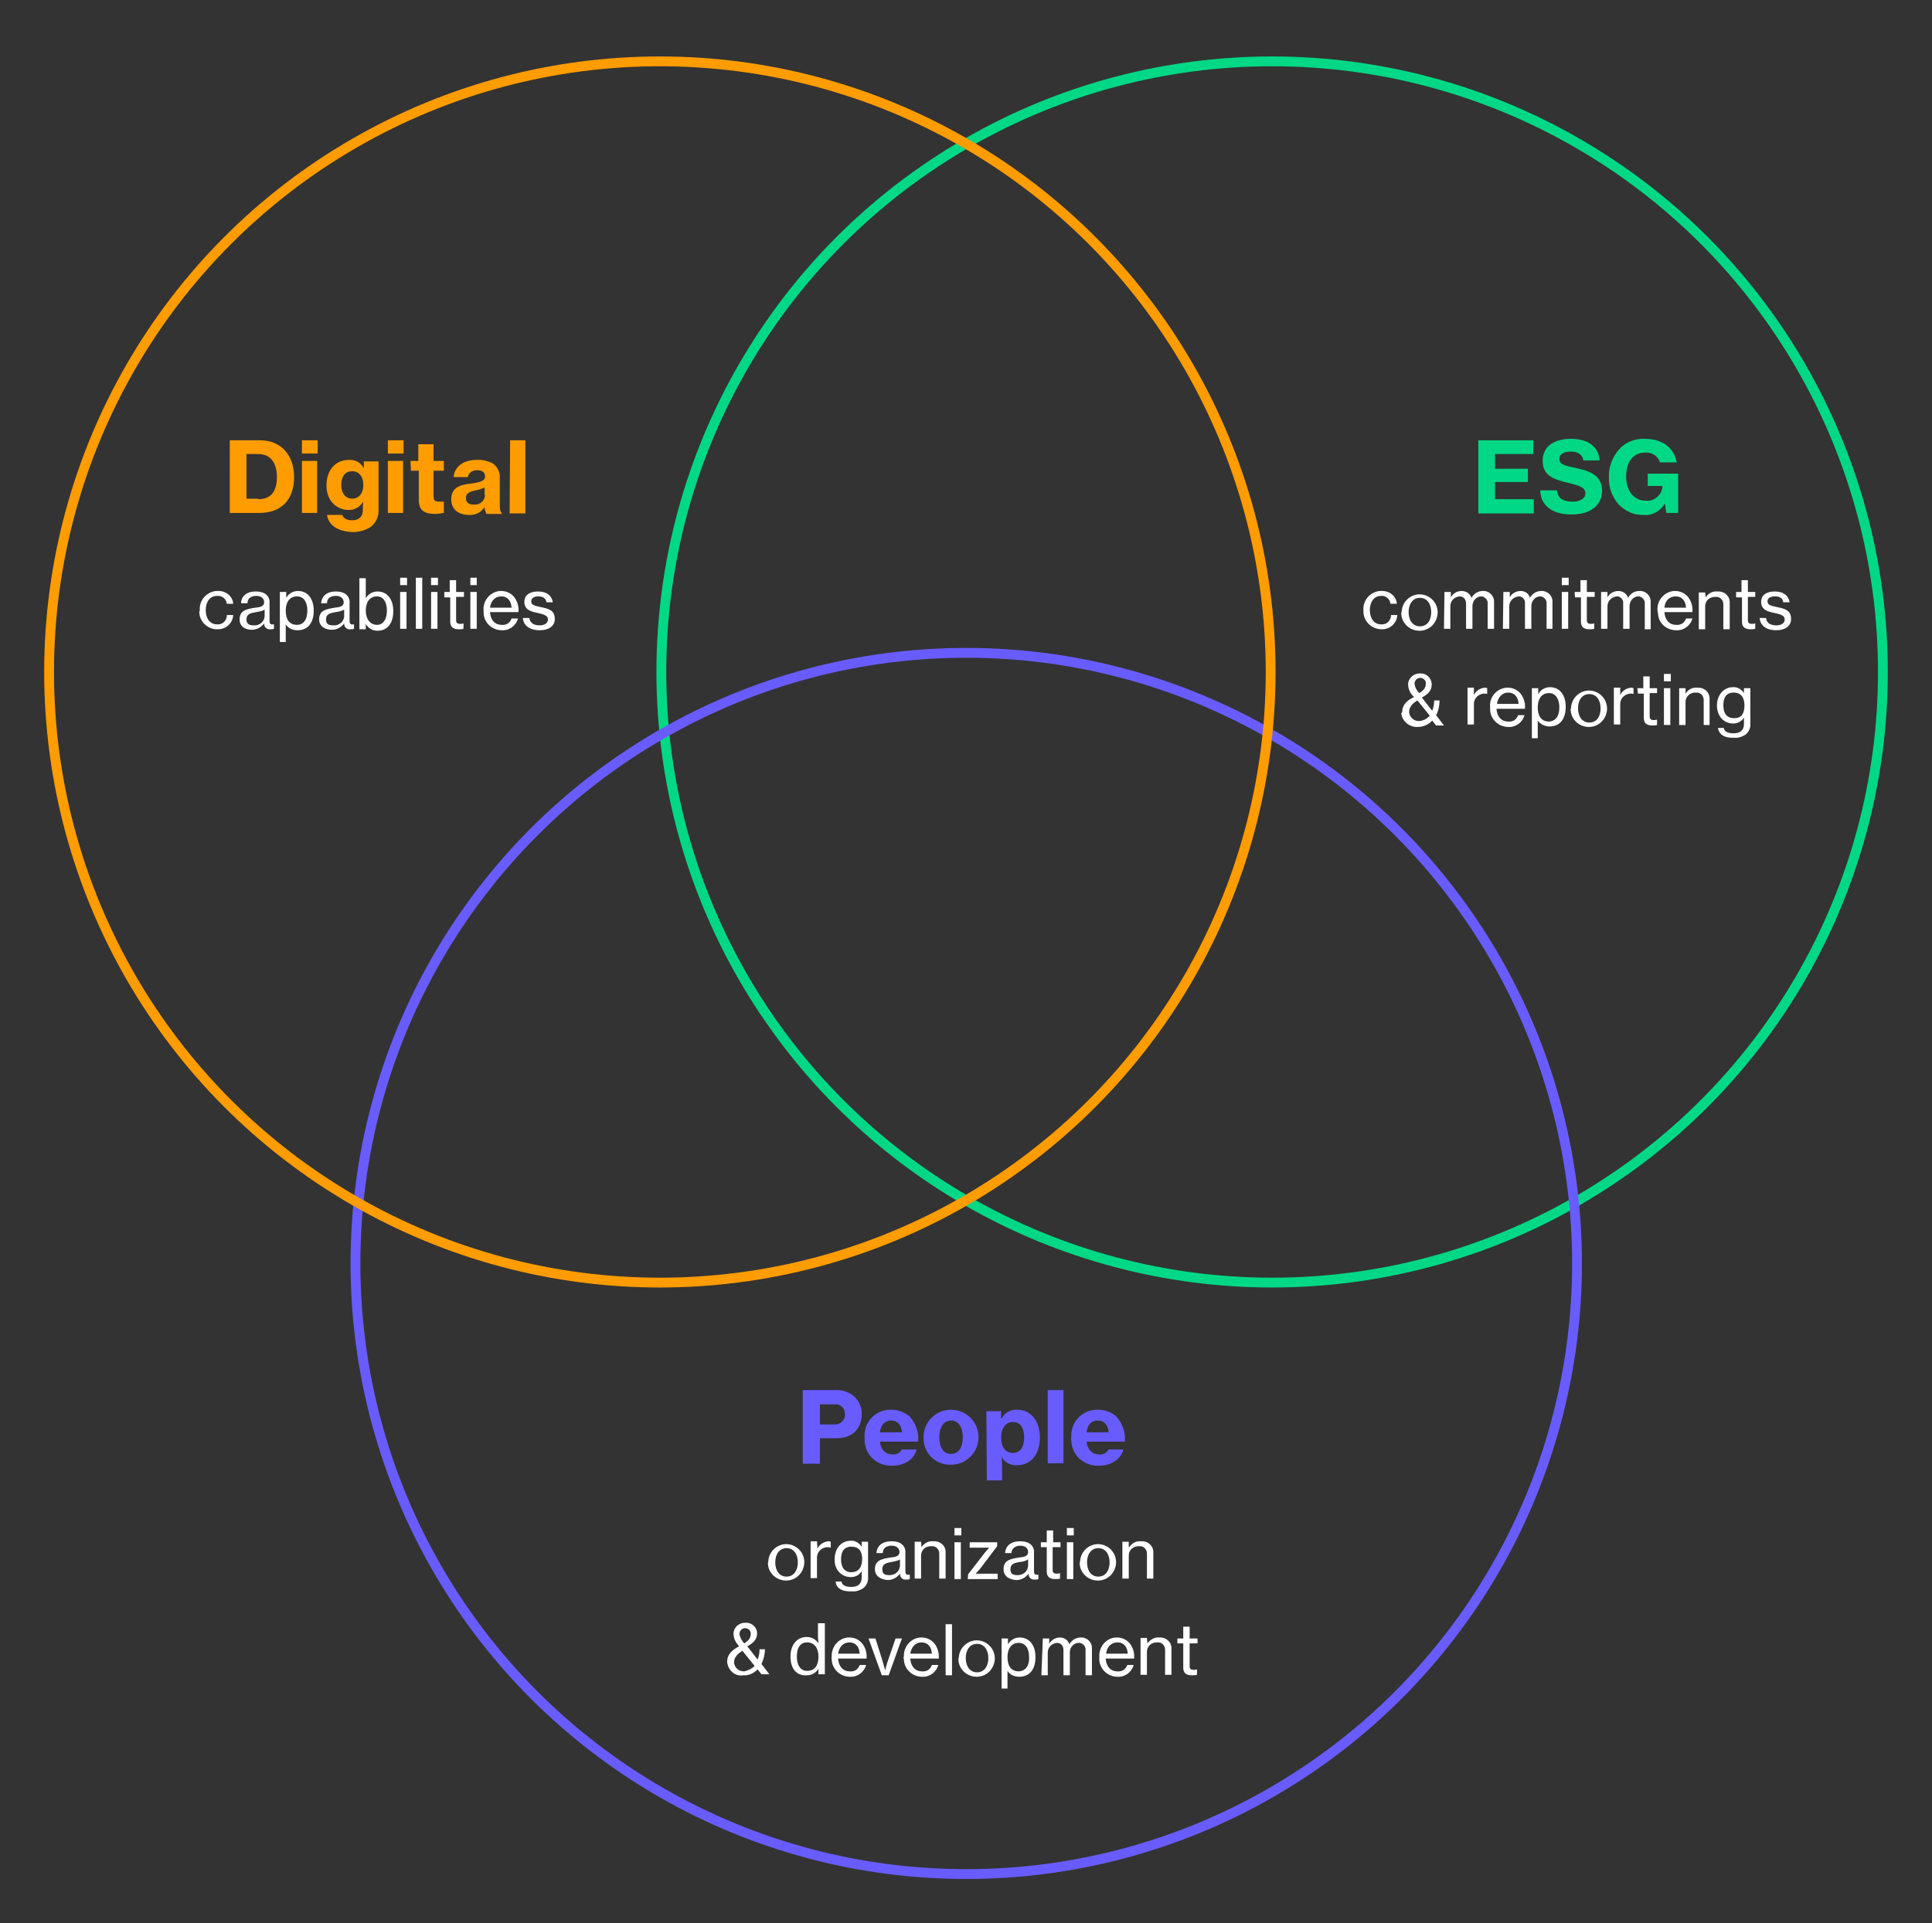 <?xml version="1.0" encoding="utf-8"?>
<!-- Generator: Adobe Illustrator 26.0.1, SVG Export Plug-In . SVG Version: 6.00 Build 0)  -->
<svg version="1.1" id="Layer_1" xmlns="http://www.w3.org/2000/svg" xmlns:xlink="http://www.w3.org/1999/xlink" x="0px" y="0px"
	 viewBox="0 0 393.5 391.8" style="enable-background:new 0 0 393.5 391.8;" xml:space="preserve">
<rect x="0" y="0" width="393.5" height="391.8" fill="#333333" stroke="none"/>
<style type="text/css">
	.st0{fill:none;stroke:#00D885;stroke-width:2;stroke-miterlimit:10;}
	.st1{fill:none;stroke:#695CFF;stroke-width:2;stroke-miterlimit:10;}
	.st2{fill:none;stroke:#FF9C00;stroke-width:2;stroke-miterlimit:10;}
	.st3{fill:#FF9C00;}
	.st4{fill:#FFFFFF;}
	.st5{fill:#00D885;}
	.st6{fill:#695CFF;}
</style>
<circle class="st0" cx="259.1" cy="136.9" r="124.4"/>
<circle class="st1" cx="196.8" cy="257.4" r="124.4"/>
<circle class="st2" cx="134.4" cy="136.9" r="124.4"/>
<path class="st3" d="M46.8,89.7H53c4.2,0,6.9,3,6.9,7.5s-2.5,7.3-7.1,7.3h-6V89.7z M52.6,101.7c2.6,0,3.8-1.6,3.8-4.5
	s-1.3-4.7-3.8-4.7h-2.4v9.1H52.6z"/>
<path class="st3" d="M61.5,89.7h3.2v2.7h-3.2V89.7z M61.5,93.9h3.1v10.6h-3.1L61.5,93.9z"/>
<path class="st3" d="M66.6,104.9h3.1c0.2,0.6,0.8,1.1,2,1.1c1.5,0,2.2-0.8,2.2-2.1v-0.2c0-0.5,0-0.9,0.1-1.4h-0.1
	c-0.6,1-1.7,1.6-2.8,1.6c-2.5,0-4.6-1.8-4.6-5s1.9-5.2,4.5-5.2c1.3-0.1,2.5,0.5,3.1,1.7l0,0v-1.4h3v9.7c0.1,1.3-0.4,2.6-1.4,3.5
	c-1.1,0.8-2.5,1.2-3.8,1.2C68.8,108.3,66.9,107,66.6,104.9z M74,98.8c0-1.6-0.8-2.8-2.3-2.8c-1.4,0-2.2,1.1-2.2,2.8s0.9,2.8,2.3,2.8
	C73.3,101.5,74,100.3,74,98.8z"/>
<path class="st3" d="M79,89.7h3.2v2.7H79V89.7z M79,93.9h3.1v10.6H79V93.9z"/>
<path class="st3" d="M83.6,93.9h1.6v-3.4h3.1v3.4h2.1v2h-2.1v5.3c0,0.8,0.4,1,1.2,1c0.2,0,0.5,0,0.7,0h0.2v2.3
	c-0.6,0.1-1.2,0.2-1.8,0.2c-2,0-3.3-0.6-3.3-2.8v-6h-1.6L83.6,93.9z"/>
<path class="st3" d="M98.7,103.3L98.7,103.3c-0.7,1.1-1.9,1.7-3.2,1.6c-2.1,0-3.6-1.1-3.6-3.2c0-2.4,1.9-3,4.2-3.2
	c1.9-0.3,2.7-0.6,2.7-1.4s-0.5-1.3-1.6-1.3s-1.8,0.6-1.9,1.4h-2.9c0.1-1.8,1.6-3.5,4.7-3.5c1.1-0.1,2.1,0.2,3.1,0.6
	c1.1,0.7,1.7,1.9,1.6,3.2v5.5c0,0.8,0.1,1.3,0.4,1.5v0.2h-3.1C98.8,104.2,98.7,103.7,98.7,103.3z M98.7,100.7v-1.4
	c-0.6,0.3-1.2,0.5-1.8,0.6c-1.4,0.3-2,0.6-2,1.6s0.7,1.3,1.6,1.3c1.2,0.1,2.2-0.7,2.3-1.9C98.7,100.9,98.7,100.8,98.7,100.7
	L98.7,100.7z"/>
<path class="st3" d="M103.9,89.7h3.1v14.9h-3.2L103.9,89.7z"/>
<path class="st4" d="M40.7,124.4c-0.2-2,1.3-3.8,3.3-4c0.1,0,0.2,0,0.3,0c1.6-0.1,3.1,1,3.2,2.6h-1.3c-0.1-1-1-1.7-2-1.6
	c-1.5,0-2.3,1.3-2.3,2.9s0.8,2.9,2.3,2.9c1,0.1,1.9-0.6,2-1.7c0-0.1,0-0.1,0-0.2h1.3c-0.1,1.7-1.5,2.9-3.1,2.9c-0.1,0-0.1,0-0.2,0
	c-2,0-3.7-1.7-3.6-3.7C40.7,124.5,40.7,124.5,40.7,124.4z"/>
<path class="st4" d="M48.8,126.2c0-1.8,1.3-2.1,3.2-2.4c1.1-0.1,1.8-0.3,1.8-1.1s-0.6-1.3-1.6-1.3c-1.2,0-1.8,0.6-1.8,1.5h-1.3
	c0-1.3,1-2.4,3-2.4c0.6,0,1.3,0.1,1.8,0.4c0.7,0.4,1.1,1.2,1,2v3.5c0,0.6,0.1,0.9,0.8,0.8h0.1v0.9c-0.2,0.1-0.5,0.1-0.7,0.1
	c-0.7,0.1-1.3-0.4-1.3-1.1c0,0,0-0.1,0-0.1l0,0c-0.6,0.8-1.5,1.3-2.5,1.3C49.9,128.3,48.8,127.6,48.8,126.2z M53.9,125.4v-1.2
	c-0.5,0.3-1.1,0.4-1.7,0.5c-1.2,0.2-2,0.4-2,1.5s0.8,1.2,1.5,1.2c1.1,0.1,2.1-0.7,2.2-1.8C53.9,125.5,53.9,125.5,53.9,125.4z"/>
<path class="st4" d="M57,120.6h1.3v1.2l0,0c0.5-0.9,1.4-1.4,2.4-1.4c1.9,0,3.2,1.5,3.2,4s-1.2,4-3.3,4c-1,0-1.9-0.4-2.4-1.2l0,0
	c0,0.3,0,0.7,0,1.3v2.3H57V120.6z M62.6,124.4c0-1.7-0.7-2.9-2.1-2.9c-1.6,0-2.3,1.3-2.3,2.9s0.6,2.9,2.3,2.9
	C61.9,127.3,62.6,126.1,62.6,124.4z"/>
<path class="st4" d="M65,126.2c0-1.8,1.3-2.1,3.2-2.4c1.1-0.1,1.8-0.3,1.8-1.1s-0.6-1.3-1.6-1.3c-1.2,0-1.8,0.6-1.8,1.5h-1.2
	c0.1-1.3,1-2.4,3-2.4c0.6,0,1.3,0.1,1.8,0.4c0.7,0.4,1.1,1.2,1,2v3.5c0,0.6,0.1,0.9,0.8,0.8h0.1v0.9c-0.2,0.1-0.5,0.1-0.7,0.1
	c-0.7,0.1-1.3-0.4-1.3-1.1c0,0,0-0.1,0-0.1l0,0c-0.6,0.8-1.5,1.3-2.5,1.3C66.2,128.3,65,127.6,65,126.2z M70.1,125.4v-1.2
	c-0.5,0.3-1.1,0.4-1.7,0.5c-1.2,0.2-2,0.4-2,1.5s0.7,1.2,1.5,1.2c1.1,0.1,2.1-0.7,2.2-1.8C70.1,125.5,70.1,125.4,70.1,125.4
	L70.1,125.4z"/>
<path class="st4" d="M74.5,127.1L74.5,127.1v1.1h-1.3v-10.4h1.3v2.7c0,0.6,0,1.1,0,1.4l0,0c0.5-0.9,1.4-1.4,2.4-1.4
	c1.9,0,3.2,1.5,3.2,4s-1.2,4-3.2,4C75.9,128.5,75,128,74.5,127.1z M78.8,124.4c0-1.7-0.7-2.9-2-2.9c-1.6,0-2.3,1.3-2.3,2.9
	s0.8,2.9,2.3,2.9C78.1,127.3,78.8,126.1,78.8,124.4z"/>
<path class="st4" d="M81.5,117.7h1.4v1.5h-1.4V117.7z M81.5,120.6h1.3v7.5h-1.3L81.5,120.6z"/>
<path class="st4" d="M84.7,117.7H86v10.4h-1.3L84.7,117.7z"/>
<path class="st4" d="M87.8,117.7h1.4v1.5h-1.4V117.7z M87.8,120.6h1.3v7.5h-1.3L87.8,120.6z"/>
<path class="st4" d="M90.4,120.6h1.2v-2.4h1.3v2.4h1.6v1h-1.6v4.8c0,0.5,0.3,0.7,0.8,0.7c0.2,0,0.4,0,0.7-0.1l0,0v1.1
	c-0.3,0.1-0.7,0.1-1,0.1c-1,0-1.7-0.4-1.7-1.5v-5h-1.2V120.6z"/>
<path class="st4" d="M95.8,117.7h1.3v1.5h-1.3V117.7z M95.8,120.6h1.3v7.5h-1.3L95.8,120.6z"/>
<path class="st4" d="M98.5,124.4c-0.2-2,1.3-3.8,3.3-4c0.1,0,0.2,0,0.3,0c1,0,1.9,0.4,2.6,1.2c0.7,0.9,1,2,0.9,3.1h-5.8
	c0.1,1.5,0.9,2.6,2.4,2.6c0.9,0.1,1.7-0.4,2-1.3h1.3c-0.4,1.5-1.8,2.5-3.3,2.4c-2,0-3.7-1.6-3.7-3.6
	C98.5,124.6,98.5,124.5,98.5,124.4z M99.8,123.8h4.4c-0.1-1.4-0.8-2.3-2.1-2.3S100,122.4,99.8,123.8z"/>
<path class="st4" d="M106.5,125.9h1.3c0.2,1.1,1,1.5,2.1,1.5s1.7-0.5,1.7-1.2s-0.6-1-2-1.3s-2.8-0.6-2.8-2.3c0-1.3,1-2.1,2.8-2.1
	s2.8,0.9,3,2.2h-1.3c-0.1-0.8-0.7-1.2-1.7-1.2s-1.4,0.5-1.4,1c0,0.8,0.7,0.9,2,1.2c1.5,0.3,2.8,0.6,2.8,2.4c0,1.5-1.3,2.3-3,2.3
	C107.8,128.4,106.6,127.4,106.5,125.9z"/>
<path class="st5" d="M301.1,89.7h11.2v2.8h-7.8v3h6.7v2.7h-6.7v3.5h7.9v2.9h-11.3V89.7z"/>
<path class="st5" d="M313.7,99.9h3.4c0.2,1.6,1.2,2.3,3.2,2.3c1.3,0,2.6-0.5,2.6-1.7s-1.3-1.6-3.4-2.1c-2.9-0.7-5.3-1.4-5.3-4.5
	s2.5-4.5,5.8-4.5s5.6,1.5,5.8,4.4h-3.3c-0.2-1.2-1.1-1.8-2.6-1.8s-2.3,0.6-2.3,1.5c0,1.2,1.3,1.4,3.6,1.9c2.7,0.6,5.1,1.5,5.1,4.6
	s-2.6,4.8-6,4.8C316.3,104.9,313.8,103.1,313.7,99.9z"/>
<path class="st5" d="M339.1,102.6L339.1,102.6c-0.9,1.5-2.6,2.5-4.3,2.3c-1.9,0.1-3.7-0.7-5.1-2.1c-1.4-1.6-2.1-3.6-2-5.6
	c-0.1-2.3,0.9-4.6,2.6-6.2c1.3-1.1,3-1.7,4.7-1.6c3.8,0,6,2,6.5,4.8h-3.4c-0.4-1.3-1.7-2.1-3-2c-2.6,0-3.9,2.1-3.9,4.9
	s1.5,4.9,4,4.9c1.7,0.2,3.2-1.1,3.4-2.8c0,0,0-0.1,0-0.1v-0.1h-3v-2.5h6.2v8h-2.4L339.1,102.6z"/>
<path class="st4" d="M277.7,124.4c-0.2-2,1.3-3.8,3.3-4c0.1,0,0.2,0,0.3,0c1.6-0.1,3.1,1,3.2,2.6h-1.3c-0.1-1-1-1.7-1.9-1.6
	c-1.5,0-2.3,1.3-2.3,2.9s0.8,2.9,2.3,2.9c1,0.1,1.9-0.6,2-1.7c0-0.1,0-0.1,0-0.2h1.3c-0.1,1.7-1.5,2.9-3.1,2.9c0,0-0.1,0-0.1,0
	c-2,0-3.7-1.6-3.7-3.6C277.7,124.6,277.7,124.5,277.7,124.4z"/>
<path class="st4" d="M294.2,120.6h1.3v1.1l0,0c0.4-0.8,1.3-1.3,2.2-1.3c0.9,0,1.7,0.5,2,1.4l0,0c0.5-0.9,1.4-1.4,2.3-1.4
	c1.2-0.1,2.3,0.9,2.3,2.1c0,0.1,0,0.2,0,0.3v5.3h-1.3V123c0.1-0.7-0.5-1.4-1.2-1.5c0,0-0.1,0-0.1,0c-1,0-1.8,0.9-1.8,2c0,0,0,0,0,0
	v4.6h-1.3V123c0-0.9-0.5-1.5-1.3-1.5c-1.1,0.1-1.9,0.9-1.9,2v4.6h-1.3L294.2,120.6z"/>
<path class="st4" d="M306.2,120.6h1.3v1.1l0,0c0.4-0.8,1.3-1.3,2.2-1.3c0.9,0,1.7,0.5,1.9,1.4l0,0c0.5-0.9,1.4-1.4,2.3-1.4
	c1.2-0.1,2.3,0.9,2.3,2.1c0,0.1,0,0.2,0,0.3v5.3H315V123c0.1-0.7-0.5-1.4-1.2-1.5c0,0-0.1,0-0.1,0c-1,0-1.8,0.9-1.8,2c0,0,0,0,0,0
	v4.6h-1.3V123c0.1-0.7-0.4-1.4-1.1-1.5c-0.1,0-0.1,0-0.2,0c-1,0.1-1.9,0.9-1.9,2v4.6h-1.3L306.2,120.6z"/>
<path class="st4" d="M318.1,117.7h1.4v1.5h-1.4V117.7z M318.1,120.6h1.3v7.5h-1.3V120.6z"/>
<path class="st4" d="M320.7,120.6h1.2v-2.4h1.3v2.4h1.6v1h-1.6v4.8c0,0.5,0.3,0.7,0.8,0.7c0.2,0,0.4,0,0.7-0.1l0,0v1.1
	c-0.3,0.1-0.7,0.1-1,0.1c-1,0-1.7-0.4-1.7-1.5v-5h-1.2L320.7,120.6z"/>
<path class="st4" d="M326.1,120.6h1.3v1.1l0,0c0.4-0.8,1.3-1.3,2.2-1.3c0.9,0,1.7,0.5,2,1.4l0,0c0.5-0.9,1.3-1.4,2.3-1.4
	c1.2-0.1,2.3,0.9,2.3,2.1c0,0.1,0,0.2,0,0.4v5.3H335V123c0.1-0.7-0.5-1.4-1.2-1.5c0,0-0.1,0-0.1,0c-1,0-1.8,0.9-1.8,2c0,0,0,0,0,0
	v4.6h-1.3V123c0.1-0.7-0.4-1.4-1.1-1.5c-0.1,0-0.1,0-0.2,0c-1,0.1-1.9,0.9-1.9,2v4.6h-1.3V120.6z"/>
<path class="st4" d="M337.6,124.4c-0.2-2,1.3-3.8,3.3-4c0.1,0,0.2,0,0.3,0c1,0,1.9,0.4,2.6,1.2c0.7,0.9,1,2,0.9,3.1H339
	c0.1,1.5,0.9,2.6,2.4,2.6c0.9,0.1,1.7-0.4,2-1.3h1.3c-0.4,1.5-1.8,2.5-3.3,2.4c-2,0-3.7-1.5-3.7-3.5
	C337.6,124.7,337.6,124.5,337.6,124.4z M339,123.8h4.4c-0.1-1.4-0.8-2.3-2.1-2.3S339.1,122.4,339,123.8L339,123.8z"/>
<path class="st4" d="M347.4,121.7L347.4,121.7c0.5-0.8,1.4-1.3,2.4-1.2c1.3-0.1,2.4,0.8,2.5,2c0,0.1,0,0.3,0,0.4v5.3H351v-5.1
	c0-0.8-0.6-1.5-1.4-1.5c-0.1,0-0.2,0-0.3,0c-1.1,0-2,0.8-2,1.9c0,0,0,0.1,0,0.1v4.6h-1.3v-7.5h1.3L347.4,121.7z"/>
<path class="st4" d="M353.5,120.6h1.2v-2.4h1.3v2.4h1.5v1H356v4.8c0,0.5,0.3,0.7,0.8,0.7c0.2,0,0.4,0,0.7-0.1l0,0v1.1
	c-0.3,0.1-0.7,0.1-1,0.1c-1,0-1.7-0.4-1.7-1.5v-5h-1.2V120.6z"/>
<path class="st4" d="M358.4,125.9h1.3c0.1,1.1,1,1.5,2.1,1.5s1.7-0.5,1.7-1.2s-0.6-1-2-1.3s-2.8-0.6-2.8-2.3c0-1.3,1-2.1,2.8-2.1
	s2.8,0.9,3,2.2h-1.3c-0.1-0.8-0.6-1.2-1.7-1.2s-1.5,0.5-1.5,1c0,0.8,0.7,0.9,2,1.2c1.5,0.3,2.8,0.6,2.8,2.4c0,1.5-1.3,2.3-3,2.3
	C359.7,128.4,358.5,127.4,358.4,125.9z"/>
<path class="st4" d="M285.6,145.1c0-1.6,1-2.4,2.4-3.1l-0.2-0.2c-0.6-0.6-1-1.5-1-2.4c0-1.2,1.1-2.2,2.3-2.2c0,0,0.1,0,0.1,0
	c1.2-0.1,2.3,0.8,2.4,2.1c0,0.1,0,0.1,0,0.2c0,1.3-0.9,2-2,2.6l2.1,2.7c0.3-0.7,0.4-1.4,0.4-2.1h1.1c0,1-0.2,2.1-0.7,3l1.6,2.1h-1.6
	l-0.8-1l0,0c-0.7,0.8-1.8,1.3-2.9,1.3c-1.7,0.1-3.2-1.1-3.4-2.8C285.6,145.1,285.6,145.1,285.6,145.1z M291.2,145.8l-2.5-3.1
	c-1,0.6-1.7,1.3-1.7,2.4c0.1,1,0.9,1.8,2,1.8c0,0,0,0,0.1,0C289.9,146.8,290.6,146.5,291.2,145.8L291.2,145.8z M288.9,141l0.2,0.2
	c0.9-0.6,1.3-1.1,1.3-1.9c0.1-0.6-0.4-1.1-1-1.2c0,0-0.1,0-0.1,0c-0.6,0-1.1,0.4-1.2,1.1c0,0,0,0,0,0.1
	C288.2,140,288.5,140.6,288.9,141L288.9,141z"/>
<path class="st4" d="M300.2,141.6L300.2,141.6c0.4-0.9,1.3-1.4,2.2-1.5c0.2,0,0.3,0,0.5,0.1v1.2l0,0c-0.2-0.1-0.4-0.1-0.5-0.1
	c-1.2,0-2.2,0.9-2.2,2.1c0,0,0,0.1,0,0.1v4.1h-1.3v-7.5h1.3L300.2,141.6z"/>
<path class="st4" d="M303.5,144c-0.2-2,1.4-3.8,3.4-3.9c0.1,0,0.1,0,0.2,0c1,0,1.9,0.4,2.6,1.2c0.7,0.9,1,2,0.9,3.1h-5.8
	c0.1,1.5,0.9,2.6,2.4,2.6c0.9,0.1,1.7-0.4,2-1.3h1.3c-0.4,1.5-1.8,2.5-3.3,2.4c-2,0-3.7-1.6-3.7-3.6
	C303.5,144.2,303.5,144.1,303.5,144z M304.9,143.4h4.4c-0.1-1.4-0.8-2.3-2.1-2.3S305.1,142.1,304.9,143.4L304.9,143.4z"/>
<path class="st4" d="M312,140.2h1.3v1.2l0,0c0.5-0.9,1.4-1.4,2.4-1.4c1.9,0,3.2,1.5,3.2,4s-1.2,4-3.3,4c-0.9,0-1.8-0.4-2.4-1.2l0,0
	c0,0.3,0,0.7,0,1.3v2.3H312V140.2z M317.6,144.1c0-1.6-0.7-2.9-2.1-2.9c-1.6,0-2.3,1.3-2.3,2.9s0.6,2.9,2.3,2.9
	C317,146.9,317.6,145.7,317.6,144.1L317.6,144.1z"/>
<path class="st4" d="M320,144c0.2-2,2-3.5,4-3.3c2,0.2,3.5,2,3.3,4c-0.2,1.9-1.7,3.4-3.7,3.4c-2,0-3.7-1.6-3.7-3.6
	C320,144.2,320,144.1,320,144z M326,144.3c0-1.6-0.8-2.9-2.3-2.9s-2.3,1.3-2.3,2.9s0.8,2.9,2.3,2.9S326,146,326,144.3z"/>
<path class="st4" d="M330,141.6L330,141.6c0.4-0.9,1.3-1.4,2.2-1.5c0.2,0,0.3,0,0.5,0.1v1.2l0,0c-0.2-0.1-0.4-0.1-0.5-0.1
	c-1.2,0-2.2,0.9-2.2,2.1c0,0,0,0.1,0,0.1v4.1h-1.3v-7.5h1.3V141.6z"/>
<path class="st4" d="M333.5,140.2h1.2v-2.4h1.3v2.4h1.5v1H336v4.8c0,0.5,0.3,0.7,0.8,0.7c0.2,0,0.4,0,0.7-0.1l0,0v1.1
	c-0.3,0.1-0.7,0.1-1,0.1c-1,0-1.7-0.4-1.7-1.5v-5h-1.2L333.5,140.2z"/>
<path class="st4" d="M338.9,137.3h1.4v1.5h-1.4V137.3z M338.9,140.2h1.3v7.5h-1.3V140.2z"/>
<path class="st4" d="M343.3,141.3L343.3,141.3c0.5-0.8,1.4-1.3,2.4-1.2c1.3-0.1,2.4,0.8,2.5,2c0,0.1,0,0.3,0,0.4v5.2H347v-5.1
	c0-0.8-0.6-1.5-1.4-1.5c-0.1,0-0.2,0-0.3,0c-1.1,0-2,0.8-2,1.9c0,0,0,0.1,0,0.1v4.6H342v-7.5h1.3L343.3,141.3z"/>
<path class="st4" d="M349.9,148.3h1.2c0.1,0.8,0.9,1.1,2,1.1c1.3,0,2.1-0.6,2.1-1.9v-0.2c0-0.4,0-0.8,0-1.1l0,0
	c-0.5,0.8-1.3,1.2-2.2,1.2c-1.9,0-3.3-1.5-3.3-3.7s1.5-3.7,3.2-3.7c0.9-0.1,1.8,0.4,2.3,1.2l0,0v-1h1.3v7.2c0.1,0.8-0.3,1.7-0.9,2.2
	c-0.7,0.5-1.6,0.8-2.4,0.7C351.2,150.4,350.1,149.6,349.9,148.3z M355.3,143.7c0-1.6-0.7-2.6-2.2-2.6s-2.1,1-2.1,2.6
	s0.7,2.6,2.1,2.6C354.8,146.4,355.3,145.2,355.3,143.7z"/>
<path class="st6" d="M163.5,283.2h6.6c1.5-0.1,2.9,0.4,4,1.4c0.9,0.9,1.5,2.2,1.4,3.6c0,2.8-1.9,4.8-5,4.8H167v5.2h-3.5V283.2z
	 M167,290.2h2.9c1.1,0.1,2.1-0.7,2.2-1.8c0-0.1,0-0.2,0-0.3c0-1.1-0.8-2-1.8-2c-0.1,0-0.2,0-0.4,0H167V290.2z"/>
<path class="st6" d="M176.1,292.8c-0.2-3,2.1-5.5,5.1-5.6c0.1,0,0.3,0,0.4,0c1.3,0,2.7,0.5,3.7,1.4c1.2,1.4,1.9,3.2,1.7,5.1h-7.8
	c0.2,1.6,1.1,2.6,2.6,2.6c0.8,0.1,1.5-0.3,1.9-1h3c-0.5,1.9-2.3,3.3-5,3.3c-3,0.1-5.5-2.1-5.6-5.1
	C176.1,293.2,176.1,293,176.1,292.8z M179.2,291.8h4.5c-0.1-1.5-0.9-2.4-2.2-2.4C180.2,289.4,179.4,290.3,179.2,291.8L179.2,291.8z"
	/>
<path class="st6" d="M188.1,292.8c0-3.1,2.5-5.6,5.6-5.6s5.6,2.5,5.6,5.6c0,3.1-2.5,5.6-5.6,5.6c-3,0.1-5.5-2.2-5.6-5.2
	C188.1,293.1,188.1,292.9,188.1,292.8z M196.1,292.8c0-2-0.9-3.4-2.4-3.4s-2.4,1.4-2.4,3.4s0.8,3.4,2.4,3.4S196.1,294.8,196.1,292.8
	z"/>
<path class="st6" d="M200.9,287.5h3v1.5h0.1c0.6-1.2,1.9-1.9,3.2-1.8c2.8,0,4.6,2.4,4.6,5.6c0,3.5-1.8,5.7-4.7,5.7
	c-1.3,0.1-2.5-0.6-3.1-1.7l0,0c0,0.4,0.1,1.2,0.1,2.3v2.5H201L200.9,287.5z M208.6,292.9c0-1.9-0.7-3.2-2.3-3.2s-2.4,1.4-2.4,3.2
	s0.8,3.1,2.4,3.1C207.8,296,208.6,294.8,208.6,292.9L208.6,292.9z"/>
<path class="st6" d="M213.4,283.2h3.2v14.9h-3.2V283.2z"/>
<path class="st6" d="M218.2,292.8c-0.2-3,2.1-5.5,5.1-5.6c0.1,0,0.3,0,0.4,0c1.3,0,2.7,0.5,3.7,1.4c1.2,1.4,1.9,3.2,1.7,5.1h-7.8
	c0.2,1.6,1.1,2.6,2.6,2.6c0.8,0.1,1.5-0.3,1.9-1h3c-0.5,1.9-2.3,3.3-5,3.3c-3,0.1-5.5-2.1-5.6-5.1
	C218.1,293.2,218.1,293,218.2,292.8z M221.3,291.8h4.5c-0.1-1.5-0.9-2.4-2.2-2.4C222.2,289.4,221.5,290.3,221.3,291.8L221.3,291.8z"
	/>
<path class="st4" d="M166.5,315.5L166.5,315.5c0.4-0.9,1.3-1.4,2.2-1.5c0.2,0,0.3,0,0.5,0.1v1.2h-0.1c-0.2-0.1-0.4-0.1-0.5-0.1
	c-1.2,0-2.2,0.9-2.2,2.1c0,0,0,0.1,0,0.1v4.1h-1.3v-7.5h1.3L166.5,315.5z"/>
<path class="st4" d="M170.2,322.2h1.2c0.1,0.8,0.9,1.1,2,1.1c1.3,0,2.1-0.6,2.1-1.9v-0.2c0-0.4,0-0.8,0-1.1l0,0
	c-0.5,0.8-1.3,1.2-2.2,1.2c-1.9,0-3.3-1.5-3.3-3.4c0-0.1,0-0.2,0-0.3c0-2.3,1.5-3.7,3.2-3.7c0.9-0.1,1.8,0.4,2.3,1.2l0,0v-1h1.3v7.2
	c0.1,0.8-0.3,1.7-0.9,2.2c-0.7,0.5-1.6,0.8-2.4,0.7C171.4,324.3,170.3,323.5,170.2,322.2z M175.6,317.6c0-1.6-0.7-2.5-2.2-2.5
	s-2.1,1-2.1,2.6s0.7,2.6,2.1,2.6C175,320.3,175.6,319.1,175.6,317.6z"/>
<path class="st4" d="M178.2,319.7c0-1.8,1.3-2.1,3.2-2.4c1.1-0.1,1.8-0.3,1.8-1.1s-0.6-1.3-1.6-1.3c-1.2,0-1.8,0.6-1.8,1.5h-1.3
	c0.1-1.3,1-2.4,3.1-2.4c0.6,0,1.3,0.1,1.8,0.4c0.7,0.4,1.1,1.2,1,2v3.6c0,0.6,0.1,0.9,0.8,0.8h0.1v0.9c-0.2,0.1-0.5,0.1-0.7,0.1
	c-0.7,0.1-1.3-0.4-1.3-1.1c0,0,0-0.1,0-0.1l0,0c-0.6,0.8-1.5,1.3-2.5,1.3C179.4,321.8,178.2,321.1,178.2,319.7z M183.3,318.9v-1.2
	c-0.5,0.3-1.1,0.4-1.6,0.5c-1.2,0.2-2,0.4-2,1.5s0.7,1.2,1.5,1.2C182.3,320.9,183.3,320.1,183.3,318.9
	C183.3,318.9,183.3,318.9,183.3,318.9z"/>
<path class="st4" d="M187.7,315.2L187.7,315.2c0.5-0.8,1.4-1.3,2.4-1.2c1.3-0.1,2.4,0.8,2.5,2c0,0.1,0,0.3,0,0.4v5.2h-1.3v-5.1
	c0-0.8-0.6-1.5-1.4-1.5c-0.1,0-0.2,0-0.3,0c-1.1,0-2,0.8-2,1.9c0,0,0,0.1,0,0.1v4.6h-1.3v-7.5h1.3L187.7,315.2z"/>
<path class="st4" d="M194.4,311.3h1.4v1.5h-1.4V311.3z M194.4,314.2h1.3v7.5h-1.3V314.2z"/>
<path class="st4" d="M197.2,320.7l3.4-4.4c0.3-0.4,0.9-1,0.9-1l0,0c0,0-0.9,0-1.4,0h-2.6v-1.1h5.6v0.8l-3.4,4.5
	c-0.3,0.4-1,1.1-1,1.1l0,0c0,0,1,0,1.5,0h3v1.1h-6.1L197.2,320.7z"/>
<path class="st4" d="M204.4,319.7c0-1.8,1.3-2.1,3.2-2.4c1.1-0.1,1.8-0.3,1.8-1.1s-0.6-1.3-1.6-1.3s-1.8,0.6-1.8,1.5h-1.3
	c0.1-1.3,1-2.4,3.1-2.4c0.6,0,1.3,0.1,1.8,0.4c0.7,0.4,1.1,1.2,1,2v3.6c0,0.6,0.1,0.9,0.8,0.8h0.1v0.9c-0.2,0.1-0.5,0.1-0.7,0.1
	c-0.7,0.1-1.3-0.4-1.3-1.1c0,0,0-0.1,0-0.1l0,0c-0.6,0.8-1.5,1.3-2.5,1.3C205.5,321.8,204.4,321.1,204.4,319.7z M209.4,318.9v-1.2
	c-0.5,0.3-1.1,0.5-1.6,0.5c-1.2,0.2-2,0.4-2,1.5s0.7,1.2,1.5,1.2C208.4,320.9,209.4,320.1,209.4,318.9
	C209.4,318.9,209.4,318.9,209.4,318.9z"/>
<path class="st4" d="M212,314.2h1.2v-2.4h1.3v2.4h1.5v1h-1.6v4.7c0,0.5,0.3,0.7,0.8,0.7c0.2,0,0.4,0,0.7-0.1l0,0v1.1
	c-0.3,0.1-0.7,0.1-1,0.1c-1,0-1.7-0.4-1.7-1.5v-5H212V314.2z"/>
<path class="st4" d="M217.3,311.3h1.4v1.5h-1.4V311.3z M217.3,314.2h1.3v7.5h-1.3V314.2z"/>
<path class="st4" d="M230,315.2L230,315.2c0.5-0.8,1.4-1.3,2.4-1.2c1.3-0.1,2.4,0.8,2.5,2c0,0.1,0,0.3,0,0.4v5.2h-1.3v-5.1
	c0-0.8-0.6-1.5-1.4-1.5c-0.1,0-0.2,0-0.3,0c-1.1,0-2,0.8-2,1.9c0,0,0,0.1,0,0.1v4.6h-1.3v-7.5h1.3V315.2z"/>
<path class="st4" d="M148.1,338.6c0-1.6,1-2.4,2.4-3.2l-0.1-0.2c-0.6-0.6-1-1.5-1-2.4c0-1.2,1.1-2.2,2.3-2.2c0,0,0.1,0,0.1,0
	c1.2-0.1,2.3,0.8,2.4,2c0,0.1,0,0.1,0,0.2c0,1.3-0.9,2-2,2.6c0.4,0.5,1.6,2,2.1,2.7c0.3-0.7,0.4-1.4,0.4-2.1h1.1
	c0,1.1-0.3,2.1-0.7,3l1.6,2.1h-1.6l-0.8-1l0,0c-0.8,0.8-1.8,1.3-2.9,1.2C149.7,341.6,148.3,340.3,148.1,338.6
	C148.2,338.6,148.2,338.6,148.1,338.6z M153.7,339.4l-2.5-3.1c-0.9,0.6-1.7,1.3-1.7,2.4c0.1,1,0.9,1.8,2,1.8c0,0,0,0,0.1,0
	C152.4,340.3,153.1,340,153.7,339.4z M151.4,334.6l0.2,0.2c0.9-0.6,1.3-1.1,1.3-1.9c0.1-0.6-0.4-1.1-1-1.2c0,0-0.1,0-0.1,0
	c-0.6,0-1.1,0.4-1.2,1.1c0,0,0,0,0,0.1C150.7,333.5,151,334.1,151.4,334.6L151.4,334.6z"/>
<path class="st4" d="M161,337.5c0-2.5,1.4-4,3.3-4c1,0,1.9,0.5,2.4,1.3l0,0c0-0.3-0.1-0.9-0.1-1.4v-2.7h1.4v10.4h-1.3v-1.1l0,0
	c-0.5,0.8-1.4,1.3-2.3,1.3C162.3,341.5,161,340,161,337.5z M166.7,337.5c0-1.7-0.8-2.9-2.3-2.9s-2.1,1.2-2.1,2.9s0.7,2.9,2.1,2.9
	C166,340.4,166.7,339.2,166.7,337.5L166.7,337.5z"/>
<path class="st4" d="M169.4,337.5c-0.1-2,1.4-3.8,3.4-3.9c0.1,0,0.1,0,0.2,0c1,0,1.9,0.4,2.6,1.2c0.7,0.9,1,2,0.9,3.1h-5.8
	c0.1,1.5,0.9,2.6,2.4,2.6c0.9,0.1,1.7-0.4,2-1.3h1.3c-0.4,1.5-1.8,2.5-3.3,2.4c-2,0-3.7-1.6-3.7-3.6
	C169.3,337.7,169.4,337.6,169.4,337.5z M170.7,336.9h4.4c-0.1-1.4-0.8-2.3-2.1-2.3S170.9,335.6,170.7,336.9z"/>
<path class="st4" d="M176.9,333.8h1.4l1.3,4.1c0.3,1,0.7,2.4,0.7,2.4l0,0c0,0,0.3-1.4,0.7-2.4l1.4-4.1h1.3l-2.7,7.5h-1.4
	L176.9,333.8z"/>
<path class="st4" d="M184.1,337.5c-0.1-2,1.4-3.8,3.4-3.9c0.1,0,0.1,0,0.2,0c1,0,1.9,0.4,2.6,1.2c0.7,0.9,1,2,0.9,3.1h-5.8
	c0.1,1.5,0.9,2.6,2.4,2.6c0.9,0.1,1.7-0.4,2-1.3h1.3c-0.4,1.5-1.8,2.5-3.3,2.4c-2,0-3.7-1.6-3.7-3.6
	C184,337.8,184,337.6,184.1,337.5z M185.4,336.9h4.4c-0.1-1.4-0.8-2.3-2.1-2.3S185.6,335.6,185.4,336.9z"/>
<path class="st4" d="M192.6,330.9h1.3v10.4h-1.3V330.9z"/>
<path class="st4" d="M204,333.8h1.3v1.2l0,0c0.5-0.9,1.4-1.4,2.4-1.4c1.9,0,3.2,1.5,3.2,4s-1.2,4-3.3,4c-1,0-1.9-0.4-2.4-1.2l0,0
	c0,0.3,0,0.7,0,1.3v2.3H204V333.8z M209.6,337.6c0-1.7-0.7-2.9-2.1-2.9c-1.6,0-2.3,1.3-2.3,2.9s0.6,2.9,2.3,2.9
	C209,340.4,209.7,339.2,209.6,337.6L209.6,337.6z"/>
<path class="st4" d="M212.4,333.8h1.3v1.1l0,0c0.4-0.8,1.3-1.3,2.2-1.3c0.9,0,1.7,0.6,1.9,1.4l0,0c0.5-0.9,1.4-1.4,2.3-1.4
	c1.2-0.1,2.3,0.9,2.3,2.1c0,0.1,0,0.2,0,0.4v5.2h-1.3v-5.1c0.1-0.7-0.5-1.4-1.2-1.5c-0.1,0-0.1,0-0.2,0c-1,0-1.8,0.9-1.8,1.9
	c0,0,0,0,0,0.1v4.6h-1.3v-5.1c0-0.9-0.5-1.5-1.3-1.5c-1.1,0.1-1.9,0.9-1.9,2v4.6h-1.3L212.4,333.8z"/>
<path class="st4" d="M223.9,337.5c-0.1-2,1.4-3.8,3.4-3.9c0.1,0,0.1,0,0.2,0c1,0,1.9,0.4,2.6,1.2c0.7,0.9,1,2,0.9,3.1h-5.8
	c0.1,1.5,0.9,2.6,2.4,2.6c0.9,0.1,1.7-0.4,2-1.3h1.3c-0.4,1.5-1.8,2.5-3.3,2.4c-2,0-3.7-1.6-3.7-3.6
	C223.9,337.8,223.9,337.7,223.9,337.5z M225.3,336.9h4.4c-0.1-1.4-0.8-2.3-2.1-2.3S225.4,335.6,225.3,336.9z"/>
<path class="st4" d="M233.7,334.8L233.7,334.8c0.6-0.8,1.5-1.3,2.4-1.2c1.3-0.1,2.4,0.8,2.5,2c0,0.1,0,0.3,0,0.4v5.2h-1.3v-5.1
	c0-0.8-0.6-1.5-1.4-1.5c-0.1,0-0.2,0-0.3,0c-1.1,0-2,0.8-2,1.9c0,0,0,0.1,0,0.1v4.6h-1.3v-7.5h1.3L233.7,334.8z"/>
<path class="st4" d="M239.8,333.8h1.2v-2.4h1.3v2.4h1.6v1h-1.6v4.7c0,0.5,0.3,0.7,0.8,0.7c0.2,0,0.4,0,0.7-0.1l0,0v1.1
	c-0.3,0.1-0.7,0.1-1.1,0.1c-1,0-1.7-0.4-1.7-1.5v-5h-1.2L239.8,333.8z"/>
<path class="st4" d="M285.5,124.4c0.2-2,2-3.5,4-3.3c2,0.2,3.5,2,3.3,4c-0.2,1.9-1.7,3.4-3.7,3.4c-2,0-3.7-1.6-3.7-3.6
	C285.5,124.6,285.5,124.5,285.5,124.4z M291.5,124.7c0-1.6-0.8-2.9-2.3-2.9s-2.3,1.3-2.3,2.9s0.8,2.9,2.3,2.9
	S291.5,126.4,291.5,124.7z"/>
<path class="st4" d="M195.3,337.5c0.2-2,2-3.5,4-3.3c2,0.2,3.5,2,3.3,4c-0.2,1.9-1.7,3.4-3.7,3.4c-2,0-3.7-1.6-3.7-3.6
	C195.3,337.7,195.3,337.6,195.3,337.5z M201.3,337.8c0-1.6-0.8-2.9-2.3-2.9s-2.3,1.3-2.3,2.9s0.8,2.9,2.3,2.9
	S201.3,339.4,201.3,337.8z"/>
<path class="st4" d="M220,317.9c0.2-2,2-3.5,4-3.3s3.5,2,3.3,4c-0.2,1.9-1.7,3.4-3.7,3.4c-2,0-3.7-1.6-3.7-3.6
	C220,318.2,220,318,220,317.9z M226,318.3c0-1.6-0.8-2.9-2.3-2.9s-2.3,1.3-2.3,2.9s0.8,2.9,2.3,2.9S226,319.9,226,318.3z"/>
<path class="st4" d="M156.5,317.9c0.2-2,2-3.5,4-3.3s3.5,2,3.3,4c-0.2,1.9-1.7,3.4-3.7,3.4c-2,0-3.7-1.6-3.7-3.6
	C156.5,318.2,156.5,318,156.5,317.9z M162.5,318.3c0-1.6-0.8-2.9-2.3-2.9s-2.3,1.3-2.3,2.9s0.8,2.9,2.3,2.9S162.5,319.9,162.5,318.3
	z"/>
</svg>

